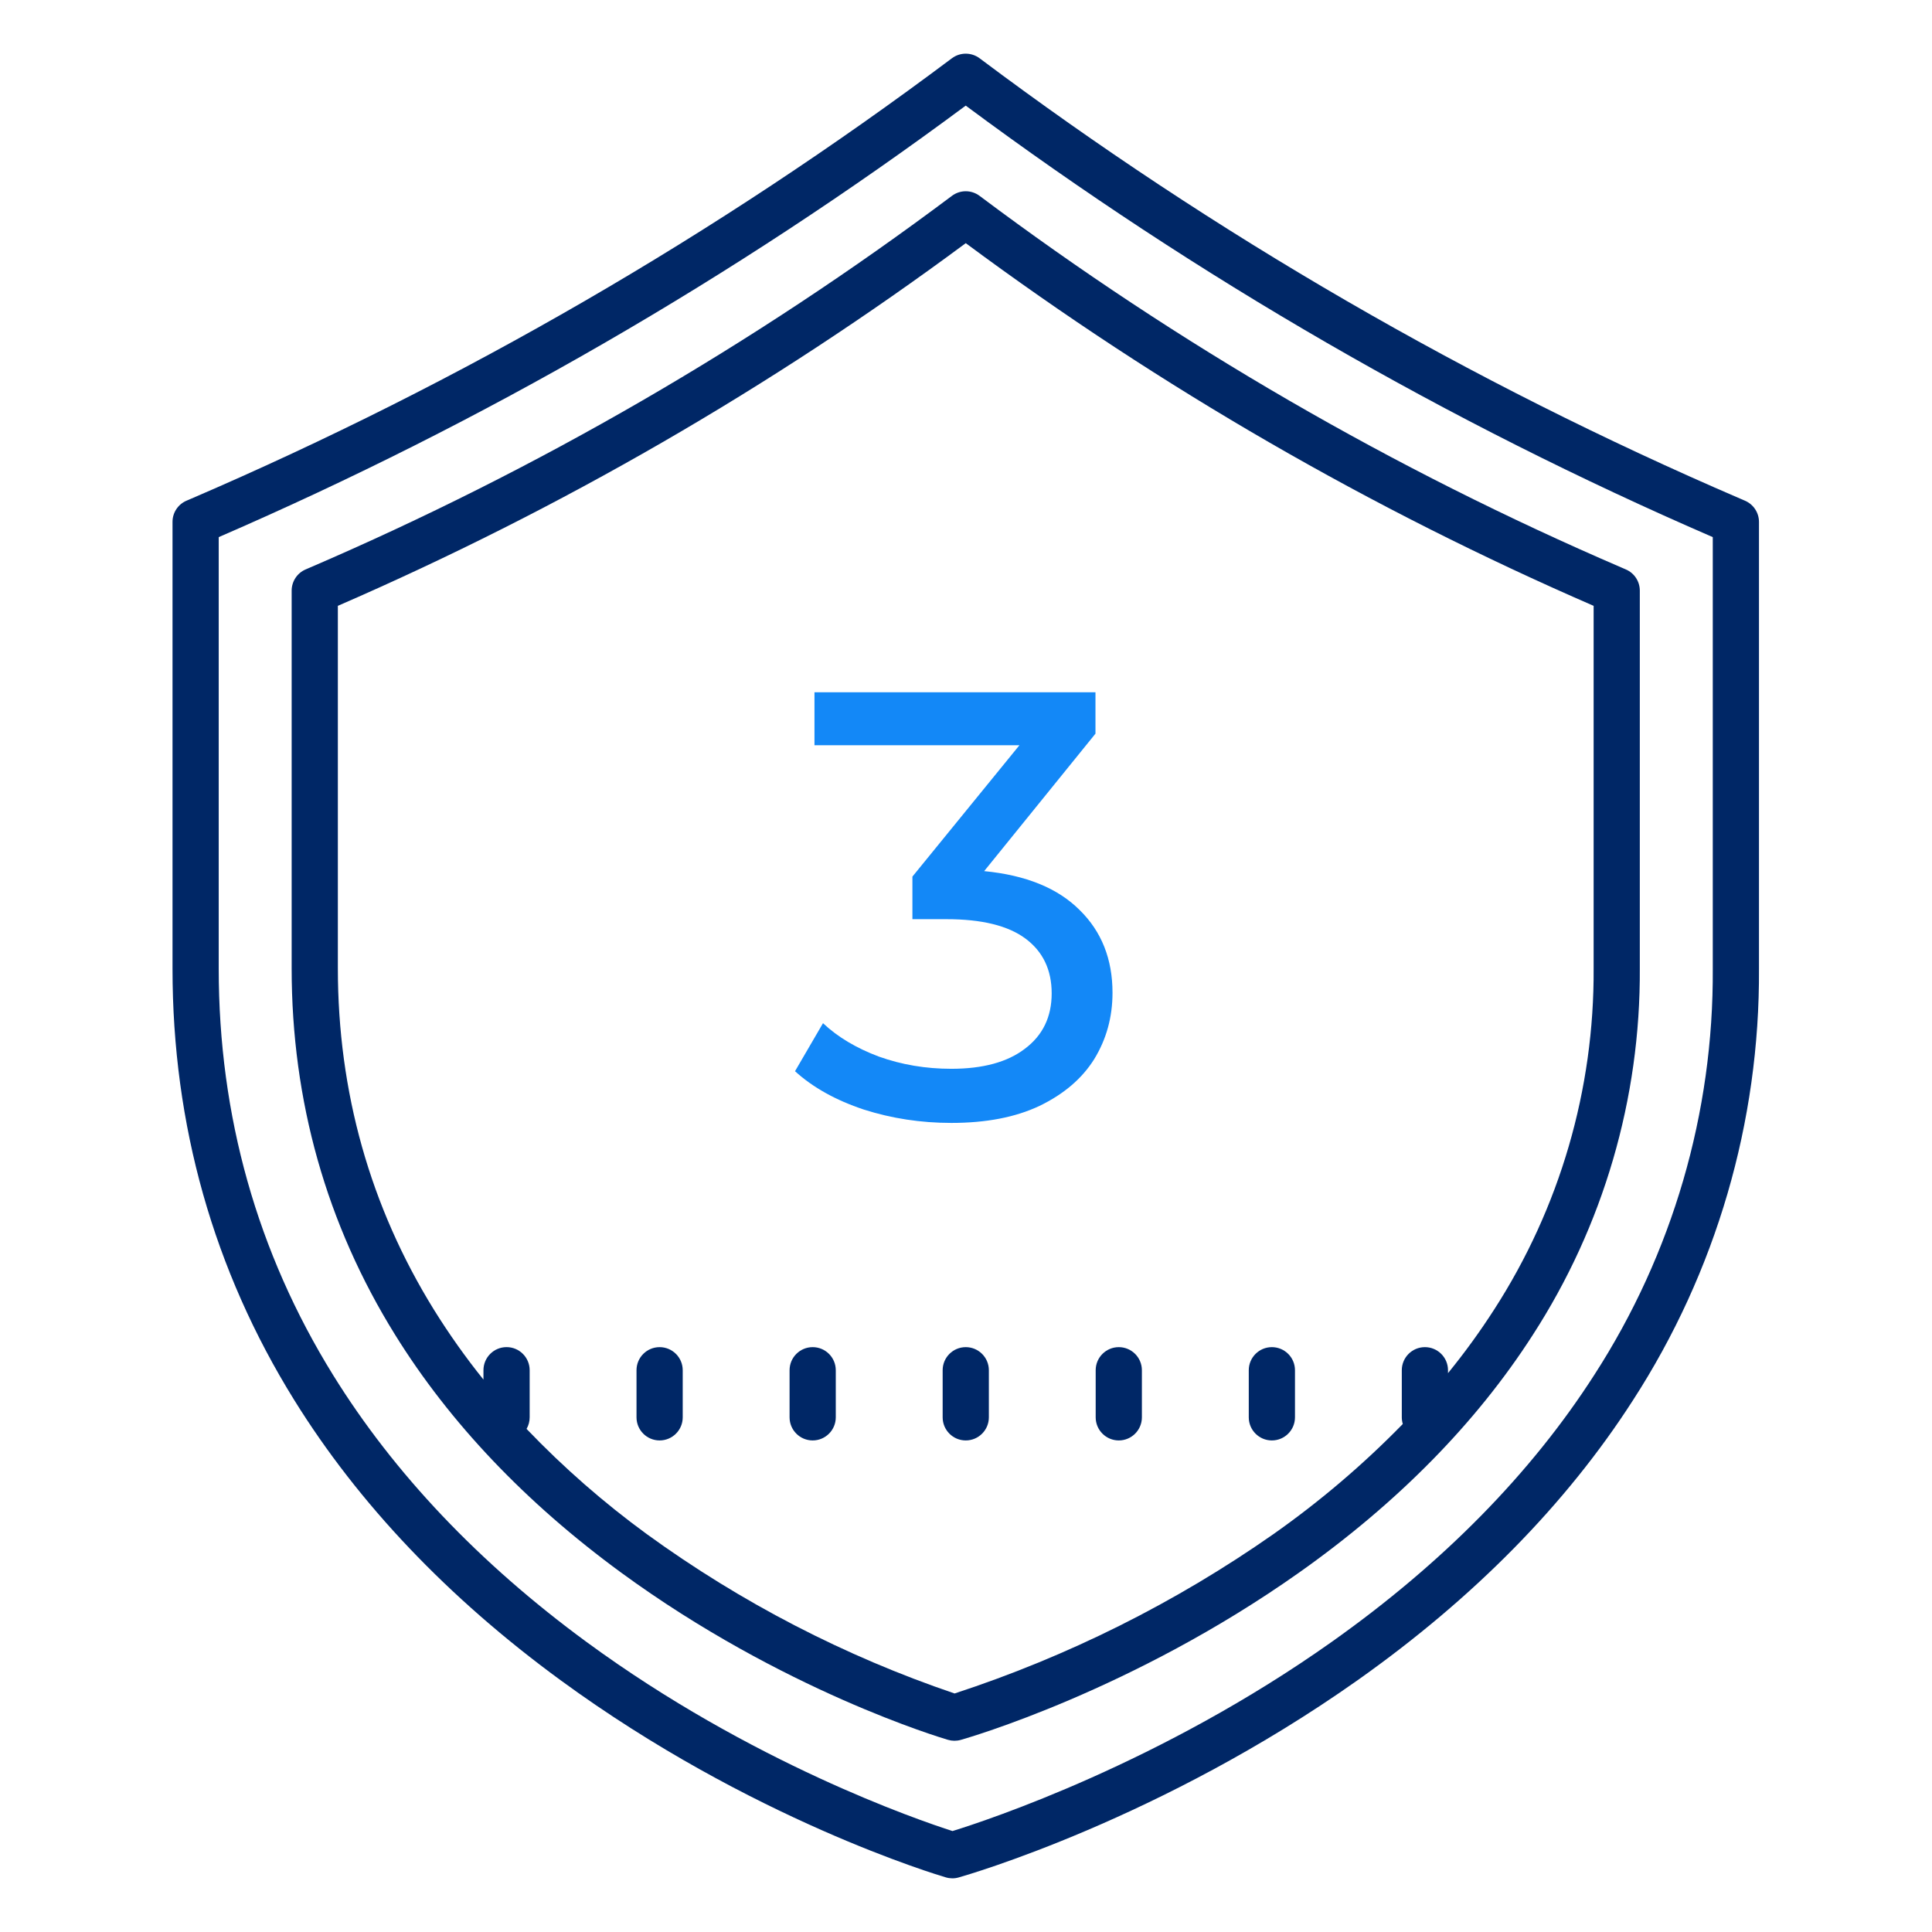 <svg width="72" height="72" viewBox="0 0 72 72" fill="none" xmlns="http://www.w3.org/2000/svg">
<path d="M20.883 62.611C27.974 67.801 34.957 69.879 35.251 69.965C35.406 70.011 35.571 70.012 35.726 69.967C36.03 69.882 43.252 67.806 50.589 62.62C54.918 59.559 58.371 56.05 60.853 52.188C63.953 47.398 65.586 41.806 65.552 36.101V19.451C65.552 19.107 65.347 18.796 65.031 18.66L64.843 18.579C54.782 14.25 45.27 8.742 36.507 2.172C36.201 1.943 35.78 1.943 35.474 2.172C26.71 8.742 17.199 14.25 7.138 18.579L6.949 18.66C6.633 18.796 6.428 19.107 6.429 19.451V36.101C6.429 41.918 7.955 47.326 10.965 52.175C13.362 56.039 16.699 59.549 20.883 62.611ZM8.151 20.017C18.017 15.742 27.358 10.346 35.99 3.936C44.623 10.346 53.964 15.742 63.83 20.017V36.101C63.863 41.466 62.33 46.725 59.419 51.232C57.064 54.905 53.772 58.253 49.635 61.184C43.265 65.698 36.806 67.833 35.497 68.238C34.218 67.828 27.995 65.694 21.858 61.191C17.864 58.261 14.686 54.913 12.413 51.243C9.585 46.677 8.151 41.582 8.151 36.101V20.017Z" fill="#002766"/>
<path d="M23.142 58.602C29.154 63.002 35.079 64.765 35.328 64.838C35.483 64.884 35.648 64.885 35.804 64.841C36.062 64.768 42.188 63.007 48.407 58.61C52.081 56.013 55.011 53.034 57.118 49.756C59.752 45.686 61.14 40.935 61.111 36.087V22.011C61.111 21.667 60.906 21.356 60.59 21.221L60.431 21.152C51.936 17.497 43.906 12.847 36.507 7.3C36.201 7.07 35.78 7.07 35.474 7.3C28.075 12.847 20.044 17.497 11.55 21.152L11.39 21.221C11.074 21.356 10.87 21.667 10.869 22.011V36.085C10.869 41.028 12.166 45.623 14.724 49.743C16.759 53.023 19.592 56.003 23.142 58.602ZM12.591 22.578C20.88 18.979 28.731 14.444 35.991 9.062C43.25 14.444 51.101 18.979 59.39 22.578V36.085C59.417 40.593 58.13 45.012 55.684 48.801C55.156 49.623 54.581 50.415 53.963 51.173V51.065C53.963 50.589 53.578 50.204 53.102 50.204C52.626 50.204 52.241 50.589 52.241 51.065V52.82C52.241 52.904 52.254 52.987 52.278 53.068C50.799 54.583 49.184 55.957 47.453 57.175C43.807 59.727 39.804 61.727 35.574 63.111C31.479 61.72 27.617 59.721 24.117 57.181C22.506 56.007 21.002 54.691 19.623 53.251C19.7 53.12 19.739 52.971 19.739 52.819V51.064C19.739 50.589 19.354 50.203 18.878 50.203C18.403 50.203 18.017 50.589 18.017 51.064V51.413C17.35 50.584 16.734 49.714 16.172 48.81C13.796 44.973 12.591 40.691 12.591 36.085V22.578Z" fill="#002766"/>
<path d="M35.991 53.681C36.466 53.681 36.852 53.295 36.852 52.82V51.065C36.852 50.589 36.466 50.204 35.991 50.204C35.515 50.204 35.13 50.589 35.13 51.065V52.82C35.13 53.295 35.515 53.681 35.991 53.681Z" fill="#002766"/>
<path d="M41.694 53.681C42.169 53.681 42.555 53.295 42.555 52.82V51.065C42.555 50.589 42.169 50.204 41.694 50.204C41.219 50.204 40.833 50.589 40.833 51.065V52.82C40.833 53.295 41.219 53.681 41.694 53.681Z" fill="#002766"/>
<path d="M47.399 53.681C47.874 53.681 48.26 53.295 48.26 52.82V51.065C48.26 50.589 47.874 50.204 47.399 50.204C46.923 50.204 46.538 50.589 46.538 51.065V52.82C46.538 53.295 46.923 53.681 47.399 53.681Z" fill="#002766"/>
<path d="M30.286 53.681C30.761 53.681 31.147 53.295 31.147 52.82V51.065C31.147 50.589 30.761 50.204 30.286 50.204C29.811 50.204 29.425 50.589 29.425 51.065V52.82C29.425 53.295 29.811 53.681 30.286 53.681Z" fill="#002766"/>
<path d="M24.582 53.681C25.057 53.681 25.443 53.295 25.443 52.82V51.065C25.443 50.589 25.057 50.204 24.582 50.204C24.106 50.204 23.721 50.589 23.721 51.065V52.82C23.721 53.295 24.106 53.681 24.582 53.681Z" fill="#002766"/>
<path d="M36.677 32.464C38.234 32.615 39.42 33.099 40.236 33.915C41.052 34.715 41.46 35.743 41.46 36.997C41.46 37.904 41.233 38.727 40.78 39.468C40.327 40.193 39.647 40.775 38.74 41.213C37.848 41.636 36.753 41.848 35.453 41.848C34.32 41.848 33.232 41.682 32.189 41.349C31.147 41.002 30.293 40.526 29.628 39.921L30.671 38.131C31.215 38.644 31.91 39.06 32.756 39.377C33.602 39.679 34.501 39.831 35.453 39.831C36.632 39.831 37.546 39.581 38.196 39.083C38.861 38.584 39.193 37.896 39.193 37.02C39.193 36.144 38.868 35.464 38.219 34.98C37.569 34.496 36.587 34.255 35.272 34.255H34.003V32.668L37.992 27.772H30.353V25.8H40.825V27.341L36.677 32.464Z" fill="#1388F7"/>
</svg>
